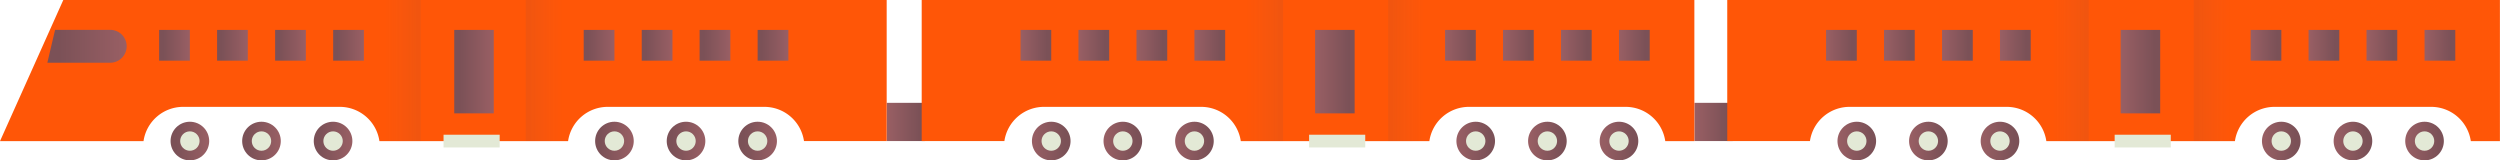 <svg id="Layer_1" data-name="Layer 1" xmlns="http://www.w3.org/2000/svg" xmlns:xlink="http://www.w3.org/1999/xlink" viewBox="0 0 304.14 19.52"><defs><style>.cls-1{fill:url(#linear-gradient);}.cls-2{fill:url(#linear-gradient-2);}.cls-3{fill:#ff5607;}.cls-4{fill:url(#linear-gradient-3);}.cls-5{fill:url(#linear-gradient-4);}.cls-6{fill:url(#linear-gradient-5);}.cls-7{fill:url(#linear-gradient-6);}.cls-8{fill:url(#linear-gradient-7);}.cls-9{fill:url(#linear-gradient-8);}.cls-10{fill:url(#linear-gradient-9);}.cls-11{fill:url(#linear-gradient-10);}.cls-12{fill:url(#linear-gradient-11);}.cls-13{fill:url(#linear-gradient-12);}.cls-14{fill:#e3e9d6;}.cls-15{fill:url(#linear-gradient-13);}.cls-16{fill:url(#linear-gradient-14);}.cls-17{fill:url(#linear-gradient-15);}.cls-18{fill:url(#linear-gradient-16);}.cls-19{fill:url(#linear-gradient-17);}.cls-20,.cls-21,.cls-37,.cls-38,.cls-54,.cls-55{opacity:0.1;}.cls-20{fill:url(#linear-gradient-18);}.cls-21{fill:url(#linear-gradient-19);}.cls-22{fill:url(#linear-gradient-20);}.cls-23{fill:url(#linear-gradient-21);}.cls-24{fill:url(#linear-gradient-22);}.cls-25{fill:url(#linear-gradient-23);}.cls-26{fill:url(#linear-gradient-24);}.cls-27{fill:url(#linear-gradient-25);}.cls-28{fill:url(#linear-gradient-26);}.cls-29{fill:url(#linear-gradient-27);}.cls-30{fill:url(#linear-gradient-28);}.cls-31{fill:url(#linear-gradient-29);}.cls-32{fill:url(#linear-gradient-30);}.cls-33{fill:url(#linear-gradient-31);}.cls-34{fill:url(#linear-gradient-32);}.cls-35{fill:url(#linear-gradient-33);}.cls-36{fill:url(#linear-gradient-34);}.cls-37{fill:url(#linear-gradient-35);}.cls-38{fill:url(#linear-gradient-36);}.cls-39{fill:url(#linear-gradient-37);}.cls-40{fill:url(#linear-gradient-38);}.cls-41{fill:url(#linear-gradient-39);}.cls-42{fill:url(#linear-gradient-40);}.cls-43{fill:url(#linear-gradient-41);}.cls-44{fill:url(#linear-gradient-42);}.cls-45{fill:url(#linear-gradient-43);}.cls-46{fill:url(#linear-gradient-44);}.cls-47{fill:url(#linear-gradient-45);}.cls-48{fill:url(#linear-gradient-46);}.cls-49{fill:url(#linear-gradient-47);}.cls-50{fill:url(#linear-gradient-48);}.cls-51{fill:url(#linear-gradient-49);}.cls-52{fill:url(#linear-gradient-50);}.cls-53{fill:url(#linear-gradient-51);}.cls-54{fill:url(#linear-gradient-52);}.cls-55{fill:url(#linear-gradient-53);}.cls-56{fill:url(#linear-gradient-54);}</style><linearGradient id="linear-gradient" x1="107.87" y1="14.84" x2="112.53" y2="14.84" gradientUnits="userSpaceOnUse"><stop offset="0" stop-color="#995f64"/><stop offset="0.86" stop-color="#7b5157"/></linearGradient><linearGradient id="linear-gradient-2" x1="206.14" y1="14.84" x2="210.79" y2="14.84" xlink:href="#linear-gradient"/><linearGradient id="linear-gradient-3" x1="1763.06" y1="5.64" x2="1772.71" y2="5.64" gradientTransform="matrix(-1, 0, 0, 1, 1778.46, 0)" xlink:href="#linear-gradient"/><linearGradient id="linear-gradient-4" x1="1755.36" y1="5.51" x2="1759.1" y2="5.51" gradientTransform="matrix(1, 0, 0, -1, -1736, 11.02)" xlink:href="#linear-gradient"/><linearGradient id="linear-gradient-5" x1="1748.31" y1="5.51" x2="1752.05" y2="5.51" gradientTransform="matrix(1, 0, 0, -1, -1721.89, 11.02)" xlink:href="#linear-gradient"/><linearGradient id="linear-gradient-6" x1="1741.25" y1="5.51" x2="1744.99" y2="5.51" gradientTransform="matrix(1, 0, 0, -1, -1707.78, 11.02)" xlink:href="#linear-gradient"/><linearGradient id="linear-gradient-7" x1="1734.2" y1="5.51" x2="1737.94" y2="5.51" gradientTransform="matrix(1, 0, 0, -1, -1693.67, 11.02)" xlink:href="#linear-gradient"/><linearGradient id="linear-gradient-8" x1="1703.71" y1="5.51" x2="1707.45" y2="5.51" gradientTransform="matrix(1, 0, 0, -1, -1632.7, 11.02)" xlink:href="#linear-gradient"/><linearGradient id="linear-gradient-9" x1="1696.66" y1="5.51" x2="1700.4" y2="5.51" gradientTransform="matrix(1, 0, 0, -1, -1618.6, 11.02)" xlink:href="#linear-gradient"/><linearGradient id="linear-gradient-10" x1="1689.61" y1="5.51" x2="1693.34" y2="5.51" gradientTransform="matrix(1, 0, 0, -1, -1604.49, 11.02)" xlink:href="#linear-gradient"/><linearGradient id="linear-gradient-11" x1="1682.55" y1="5.51" x2="1686.29" y2="5.51" gradientTransform="matrix(1, 0, 0, -1, -1590.38, 11.02)" xlink:href="#linear-gradient"/><linearGradient id="linear-gradient-12" x1="1735.59" y1="17.16" x2="1740.29" y2="17.16" gradientTransform="matrix(-1, 0, 0, 1, 1778.46, 0)" xlink:href="#linear-gradient"/><linearGradient id="linear-gradient-13" x1="1744.3" y1="17.16" x2="1749" y2="17.16" gradientTransform="matrix(-1, 0, 0, 1, 1778.46, 0)" xlink:href="#linear-gradient"/><linearGradient id="linear-gradient-14" x1="1753.01" y1="17.16" x2="1757.71" y2="17.16" gradientTransform="matrix(-1, 0, 0, 1, 1778.46, 0)" xlink:href="#linear-gradient"/><linearGradient id="linear-gradient-15" x1="1683.94" y1="17.16" x2="1688.64" y2="17.16" gradientTransform="matrix(-1, 0, 0, 1, 1778.46, 0)" xlink:href="#linear-gradient"/><linearGradient id="linear-gradient-16" x1="1692.65" y1="17.16" x2="1697.35" y2="17.16" gradientTransform="matrix(-1, 0, 0, 1, 1778.46, 0)" xlink:href="#linear-gradient"/><linearGradient id="linear-gradient-17" x1="1701.36" y1="17.16" x2="1706.06" y2="17.16" gradientTransform="matrix(-1, 0, 0, 1, 1778.46, 0)" xlink:href="#linear-gradient"/><linearGradient id="linear-gradient-18" x1="1727.28" y1="8.58" x2="1731.74" y2="8.58" gradientTransform="matrix(-1, 0, 0, 1, 1778.46, 0)" gradientUnits="userSpaceOnUse"><stop offset="0.14" stop-color="#7b5157"/><stop offset="1" stop-color="#995f64" stop-opacity="0"/></linearGradient><linearGradient id="linear-gradient-19" x1="1793.77" y1="8.58" x2="1798.23" y2="8.58" gradientTransform="translate(1862.19 17.16) rotate(-180)" xlink:href="#linear-gradient-18"/><linearGradient id="linear-gradient-20" x1="1718.4" y1="8.71" x2="1723.21" y2="8.71" gradientTransform="matrix(1, 0, 0, -1, -1663.14, 17.43)" xlink:href="#linear-gradient"/><linearGradient id="linear-gradient-21" x1="-356.29" y1="5.51" x2="-352.55" y2="5.51" gradientTransform="translate(553.24)" xlink:href="#linear-gradient"/><linearGradient id="linear-gradient-22" x1="-363.34" y1="5.51" x2="-359.6" y2="5.51" gradientTransform="translate(553.24)" xlink:href="#linear-gradient"/><linearGradient id="linear-gradient-23" x1="-370.39" y1="5.51" x2="-366.66" y2="5.51" gradientTransform="translate(553.24)" xlink:href="#linear-gradient"/><linearGradient id="linear-gradient-24" x1="-377.45" y1="5.51" x2="-373.71" y2="5.51" gradientTransform="translate(553.24)" xlink:href="#linear-gradient"/><linearGradient id="linear-gradient-25" x1="-407.93" y1="5.51" x2="-404.2" y2="5.51" gradientTransform="translate(553.24)" xlink:href="#linear-gradient"/><linearGradient id="linear-gradient-26" x1="-414.99" y1="5.51" x2="-411.25" y2="5.51" gradientTransform="translate(553.24)" xlink:href="#linear-gradient"/><linearGradient id="linear-gradient-27" x1="-422.04" y1="5.51" x2="-418.3" y2="5.51" gradientTransform="translate(553.24)" xlink:href="#linear-gradient"/><linearGradient id="linear-gradient-28" x1="-429.1" y1="5.51" x2="-425.36" y2="5.51" gradientTransform="translate(553.24)" xlink:href="#linear-gradient"/><linearGradient id="linear-gradient-29" x1="-376.06" y1="17.16" x2="-371.36" y2="17.16" gradientTransform="translate(553.24)" xlink:href="#linear-gradient"/><linearGradient id="linear-gradient-30" x1="-367.35" y1="17.16" x2="-362.65" y2="17.16" gradientTransform="translate(553.24)" xlink:href="#linear-gradient"/><linearGradient id="linear-gradient-31" x1="-358.64" y1="17.16" x2="-353.94" y2="17.16" gradientTransform="translate(553.24)" xlink:href="#linear-gradient"/><linearGradient id="linear-gradient-32" x1="-427.71" y1="17.16" x2="-423.01" y2="17.16" gradientTransform="translate(553.24)" xlink:href="#linear-gradient"/><linearGradient id="linear-gradient-33" x1="-419" y1="17.16" x2="-414.29" y2="17.16" gradientTransform="translate(553.24)" xlink:href="#linear-gradient"/><linearGradient id="linear-gradient-34" x1="-410.29" y1="17.16" x2="-405.58" y2="17.16" gradientTransform="translate(553.24)" xlink:href="#linear-gradient"/><linearGradient id="linear-gradient-35" x1="-384.37" y1="8.58" x2="-379.91" y2="8.58" gradientTransform="translate(-211.04 17.16) rotate(-180)" xlink:href="#linear-gradient-18"/><linearGradient id="linear-gradient-36" x1="3905.42" y1="8.58" x2="3909.88" y2="8.58" gradientTransform="matrix(-1, 0, 0, 1, 4061.52, 0)" xlink:href="#linear-gradient-18"/><linearGradient id="linear-gradient-37" x1="-393.25" y1="8.71" x2="-388.44" y2="8.71" gradientTransform="translate(553.24)" xlink:href="#linear-gradient"/><linearGradient id="linear-gradient-38" x1="-258.29" y1="5.51" x2="-254.55" y2="5.51" gradientTransform="translate(553.24)" xlink:href="#linear-gradient"/><linearGradient id="linear-gradient-39" x1="-265.34" y1="5.51" x2="-261.6" y2="5.51" gradientTransform="translate(553.24)" xlink:href="#linear-gradient"/><linearGradient id="linear-gradient-40" x1="-272.39" y1="5.51" x2="-268.66" y2="5.51" gradientTransform="translate(553.24)" xlink:href="#linear-gradient"/><linearGradient id="linear-gradient-41" x1="-279.45" y1="5.51" x2="-275.71" y2="5.51" gradientTransform="translate(553.24)" xlink:href="#linear-gradient"/><linearGradient id="linear-gradient-42" x1="-309.93" y1="5.51" x2="-306.2" y2="5.51" gradientTransform="translate(553.24)" xlink:href="#linear-gradient"/><linearGradient id="linear-gradient-43" x1="-316.99" y1="5.51" x2="-313.25" y2="5.51" gradientTransform="translate(553.24)" xlink:href="#linear-gradient"/><linearGradient id="linear-gradient-44" x1="-324.04" y1="5.51" x2="-320.3" y2="5.51" gradientTransform="translate(553.24)" xlink:href="#linear-gradient"/><linearGradient id="linear-gradient-45" x1="-331.1" y1="5.51" x2="-327.36" y2="5.51" gradientTransform="translate(553.24)" xlink:href="#linear-gradient"/><linearGradient id="linear-gradient-46" x1="-278.06" y1="17.16" x2="-273.36" y2="17.16" gradientTransform="translate(553.24)" xlink:href="#linear-gradient"/><linearGradient id="linear-gradient-47" x1="-269.35" y1="17.16" x2="-264.65" y2="17.16" gradientTransform="translate(553.24)" xlink:href="#linear-gradient"/><linearGradient id="linear-gradient-48" x1="-260.64" y1="17.16" x2="-255.94" y2="17.16" gradientTransform="translate(553.24)" xlink:href="#linear-gradient"/><linearGradient id="linear-gradient-49" x1="-329.71" y1="17.16" x2="-325.01" y2="17.16" gradientTransform="translate(553.24)" xlink:href="#linear-gradient"/><linearGradient id="linear-gradient-50" x1="-321" y1="17.16" x2="-316.29" y2="17.16" gradientTransform="translate(553.24)" xlink:href="#linear-gradient"/><linearGradient id="linear-gradient-51" x1="-312.29" y1="17.16" x2="-307.58" y2="17.16" gradientTransform="translate(553.24)" xlink:href="#linear-gradient"/><linearGradient id="linear-gradient-52" x1="-286.37" y1="8.58" x2="-281.91" y2="8.58" gradientTransform="translate(-15.04 17.16) rotate(-180)" xlink:href="#linear-gradient-18"/><linearGradient id="linear-gradient-53" x1="3807.42" y1="8.58" x2="3811.88" y2="8.58" gradientTransform="matrix(-1, 0, 0, 1, 4061.52, 0)" xlink:href="#linear-gradient-18"/><linearGradient id="linear-gradient-54" x1="-295.25" y1="8.71" x2="-290.44" y2="8.71" gradientTransform="translate(553.24)" xlink:href="#linear-gradient"/></defs><title>boat</title><g id="train"><rect class="cls-1" x="107.87" y="12.51" width="4.65" height="4.65"/><rect class="cls-2" x="206.14" y="12.51" width="4.65" height="4.65"/><path class="cls-3" d="M41.34,13H22.28a4.87,4.87,0,0,0-4.82,4.17H0L7.7,0H107.87V17.16H97.81A4.87,4.87,0,0,0,93,13H73.93a4.87,4.87,0,0,0-4.82,4.17H46.16A4.87,4.87,0,0,0,41.34,13Z"/><path class="cls-4" d="M5.76,7.63h7.65a2,2,0,0,0,2-2h0a2,2,0,0,0-2-2H6.7Z"/><rect class="cls-5" x="19.36" y="3.64" width="3.74" height="3.74" transform="translate(42.46 11.02) rotate(-180)"/><rect class="cls-6" x="26.42" y="3.64" width="3.74" height="3.74" transform="translate(56.57 11.02) rotate(-180)"/><rect class="cls-7" x="33.47" y="3.64" width="3.74" height="3.74" transform="translate(70.68 11.02) rotate(-180)"/><rect class="cls-8" x="40.52" y="3.64" width="3.74" height="3.74" transform="translate(84.79 11.02) rotate(-180)"/><rect class="cls-9" x="71.01" y="3.64" width="3.74" height="3.74" transform="translate(145.76 11.02) rotate(-180)"/><rect class="cls-10" x="78.06" y="3.64" width="3.74" height="3.74" transform="translate(159.87 11.02) rotate(-180)"/><rect class="cls-11" x="85.12" y="3.64" width="3.74" height="3.74" transform="translate(173.97 11.02) rotate(-180)"/><rect class="cls-12" x="92.17" y="3.64" width="3.74" height="3.74" transform="translate(188.08 11.02) rotate(-180)"/><circle class="cls-13" cx="40.52" cy="17.16" r="2.35"/><circle class="cls-14" cx="40.52" cy="17.16" r="1.18"/><circle class="cls-15" cx="31.81" cy="17.16" r="2.35"/><circle class="cls-14" cx="31.81" cy="17.16" r="1.18"/><circle class="cls-16" cx="23.1" cy="17.16" r="2.35"/><circle class="cls-14" cx="23.1" cy="17.16" r="1.18"/><circle class="cls-17" cx="92.17" cy="17.16" r="2.35"/><circle class="cls-14" cx="92.17" cy="17.16" r="1.18"/><circle class="cls-18" cx="83.46" cy="17.16" r="2.35"/><circle class="cls-14" cx="83.46" cy="17.16" r="1.18"/><circle class="cls-19" cx="74.75" cy="17.16" r="2.35"/><circle class="cls-14" cx="74.75" cy="17.16" r="1.18"/><rect class="cls-20" x="46.72" width="4.46" height="17.16"/><rect class="cls-21" x="63.96" width="4.46" height="17.16" transform="translate(132.38 17.16) rotate(180)"/><rect class="cls-22" x="55.25" y="3.64" width="4.81" height="10.15" transform="translate(115.32 17.43) rotate(-180)"/><rect class="cls-14" x="53.96" y="16.39" width="6.83" height="1.55"/><path class="cls-3" d="M178.71,13h19.06a4.87,4.87,0,0,1,4.82,4.17h3.54V0h-94V17.16h10.06A4.87,4.87,0,0,1,127.07,13h19.06a4.87,4.87,0,0,1,4.82,4.17h22.94A4.87,4.87,0,0,1,178.71,13Z"/><rect class="cls-23" x="196.96" y="3.64" width="3.74" height="3.74"/><rect class="cls-24" x="189.9" y="3.64" width="3.74" height="3.74"/><rect class="cls-25" x="182.85" y="3.64" width="3.74" height="3.74"/><rect class="cls-26" x="175.8" y="3.64" width="3.74" height="3.74"/><rect class="cls-27" x="145.31" y="3.64" width="3.74" height="3.74"/><rect class="cls-28" x="138.26" y="3.64" width="3.74" height="3.74"/><rect class="cls-29" x="131.2" y="3.64" width="3.74" height="3.74"/><rect class="cls-30" x="124.15" y="3.64" width="3.74" height="3.74"/><circle class="cls-31" cx="179.53" cy="17.16" r="2.35"/><circle class="cls-14" cx="179.53" cy="17.16" r="1.18"/><circle class="cls-32" cx="188.25" cy="17.16" r="2.35"/><circle class="cls-14" cx="188.25" cy="17.16" r="1.18"/><circle class="cls-33" cx="196.96" cy="17.16" r="2.35"/><circle class="cls-14" cx="196.96" cy="17.16" r="1.18"/><circle class="cls-34" cx="127.89" cy="17.16" r="2.35"/><circle class="cls-14" cx="127.89" cy="17.16" r="1.18"/><circle class="cls-35" cx="136.6" cy="17.16" r="2.35"/><circle class="cls-14" cx="136.6" cy="17.16" r="1.18"/><circle class="cls-36" cx="145.31" cy="17.16" r="2.35"/><circle class="cls-14" cx="145.31" cy="17.16" r="1.18"/><rect class="cls-37" x="168.87" width="4.46" height="17.16" transform="translate(342.21 17.16) rotate(180)"/><rect class="cls-38" x="151.64" width="4.46" height="17.16"/><rect class="cls-39" x="159.99" y="3.64" width="4.81" height="10.15"/><rect class="cls-14" x="159.27" y="16.39" width="6.83" height="1.55" transform="translate(325.36 34.33) rotate(180)"/><path class="cls-3" d="M276.71,13h19.06a4.87,4.87,0,0,1,4.82,4.17h3.54V0h-94V17.16h10.06A4.87,4.87,0,0,1,225.07,13h19.06a4.87,4.87,0,0,1,4.82,4.17h22.94A4.87,4.87,0,0,1,276.71,13Z"/><rect class="cls-40" x="294.96" y="3.64" width="3.74" height="3.74"/><rect class="cls-41" x="287.9" y="3.64" width="3.74" height="3.74"/><rect class="cls-42" x="280.85" y="3.64" width="3.74" height="3.74"/><rect class="cls-43" x="273.8" y="3.64" width="3.74" height="3.74"/><rect class="cls-44" x="243.31" y="3.64" width="3.74" height="3.74"/><rect class="cls-45" x="236.26" y="3.64" width="3.74" height="3.74"/><rect class="cls-46" x="229.2" y="3.64" width="3.74" height="3.74"/><rect class="cls-47" x="222.15" y="3.64" width="3.74" height="3.74"/><circle class="cls-48" cx="277.53" cy="17.16" r="2.35"/><circle class="cls-14" cx="277.53" cy="17.16" r="1.18"/><circle class="cls-49" cx="286.25" cy="17.16" r="2.35"/><circle class="cls-14" cx="286.25" cy="17.16" r="1.18"/><circle class="cls-50" cx="294.96" cy="17.16" r="2.35"/><circle class="cls-14" cx="294.96" cy="17.16" r="1.18"/><circle class="cls-51" cx="225.89" cy="17.16" r="2.35"/><circle class="cls-14" cx="225.89" cy="17.16" r="1.18"/><circle class="cls-52" cx="234.6" cy="17.16" r="2.35"/><circle class="cls-14" cx="234.6" cy="17.16" r="1.18"/><circle class="cls-53" cx="243.31" cy="17.16" r="2.35"/><circle class="cls-14" cx="243.31" cy="17.16" r="1.18"/><rect class="cls-54" x="266.87" width="4.46" height="17.16" transform="translate(538.21 17.16) rotate(180)"/><rect class="cls-55" x="249.64" width="4.46" height="17.16"/><rect class="cls-56" x="257.99" y="3.64" width="4.81" height="10.15"/><rect class="cls-14" x="257.27" y="16.39" width="6.83" height="1.55" transform="translate(521.36 34.33) rotate(180)"/></g></svg>